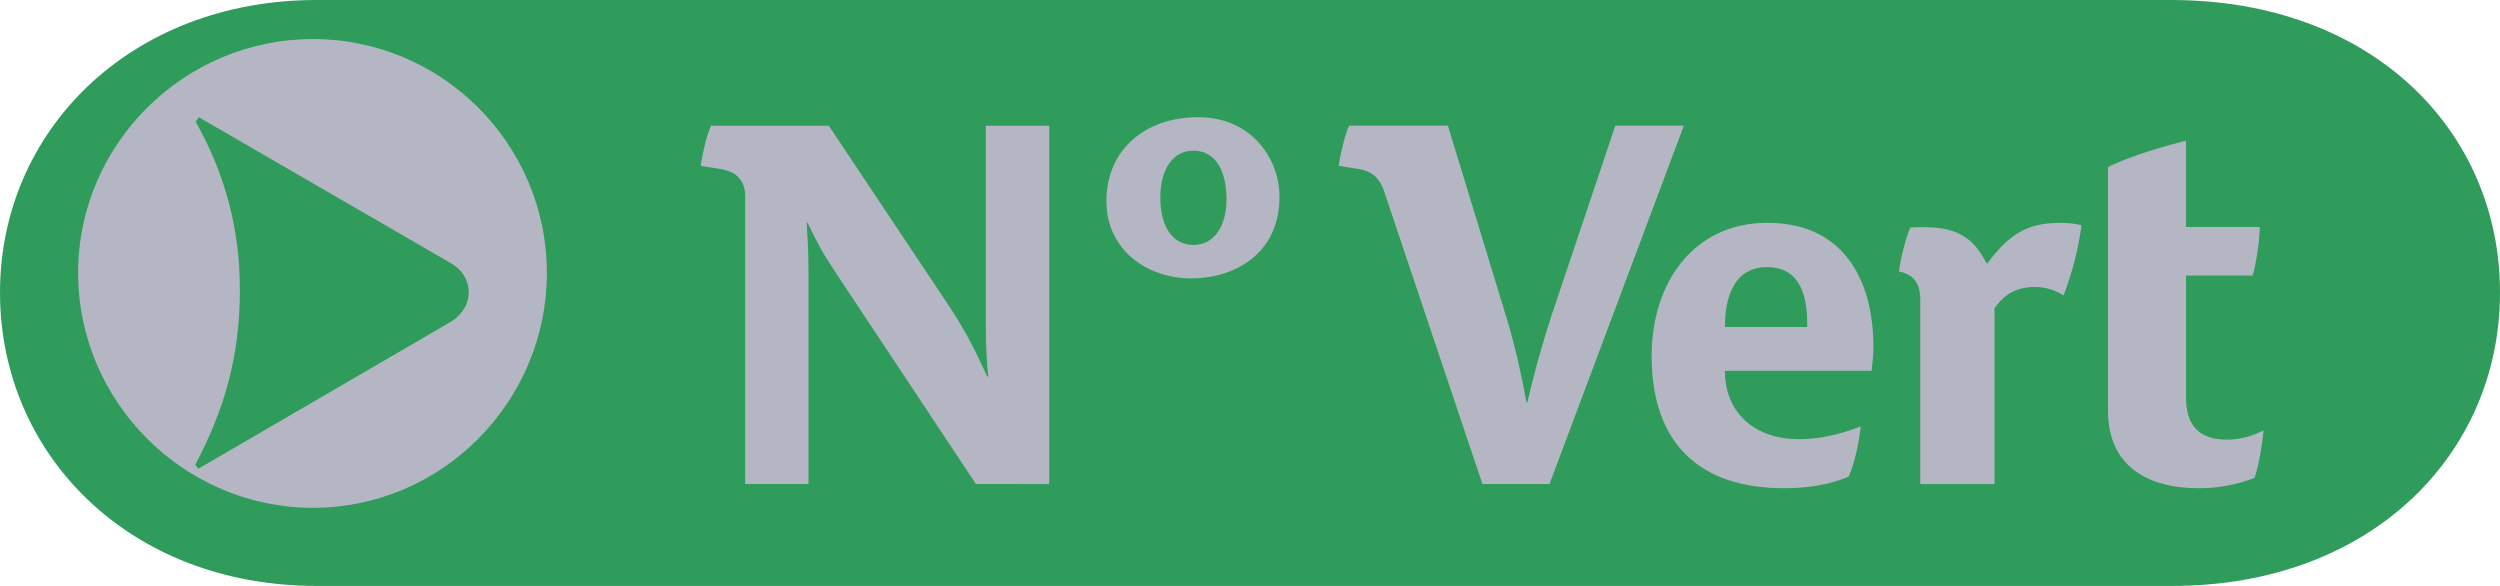 <svg width="64" height="15" viewBox="0 0 64 15" fill="none" xmlns="http://www.w3.org/2000/svg">
<path fill-rule="evenodd" clip-rule="evenodd" d="M64 7.488C64 3.348 60.724 0 55.579 0H8.106C3.337 0 0 3.348 0 7.488C0 11.629 3.301 15 8.106 15H55.603C60.7 15 64 11.629 64 7.488Z" fill="#2F9C5C"/>
<path fill-rule="evenodd" clip-rule="evenodd" d="M14 6.988C14 10.289 11.313 13 8.012 13C4.711 13 2 10.289 2 6.988C2 3.687 4.711 1 8.012 1C11.313 1 14 3.686 14 6.988Z" fill="#B4B6C4"/>
<path fill-rule="evenodd" clip-rule="evenodd" d="M12 7.487C12 7.149 11.802 6.889 11.557 6.746L5.088 3L5.01 3.118C5.753 4.431 6.141 5.848 6.141 7.423C6.141 9.114 5.753 10.467 5 11.897L5.077 12L11.535 8.241C11.779 8.099 12 7.826 12 7.487Z" fill="#2F9C5C"/>
<path fill-rule="evenodd" clip-rule="evenodd" d="M24.983 12.39L21.412 7.007C21 6.38 20.94 6.247 20.674 5.704H20.65C20.698 6.38 20.698 6.802 20.698 7.201V12.39H19.076V5.017C19.076 4.595 18.821 4.389 18.458 4.329L17.938 4.245C17.974 3.979 18.082 3.472 18.203 3.218H21.218L24.269 7.793C24.705 8.444 24.995 9.024 25.274 9.64H25.298C25.256 9.223 25.236 8.804 25.238 8.385V3.219H26.86V12.392L24.983 12.39ZM31.399 5.113C31.399 5.764 31.097 6.271 30.552 6.271C30.068 6.271 29.704 5.872 29.704 5.052C29.704 4.364 30.008 3.857 30.552 3.857C31.097 3.857 31.399 4.339 31.399 5.113ZM32.755 5.039C32.755 4.063 32.041 3 30.672 3C29.305 3 28.324 3.844 28.324 5.149C28.324 6.391 29.353 7.127 30.503 7.127C31.581 7.127 32.755 6.512 32.755 5.039ZM39.668 12.39H37.95L35.432 4.895C35.335 4.594 35.153 4.389 34.791 4.328L34.27 4.244C34.319 3.893 34.452 3.387 34.537 3.217H37.067L38.569 8.141C38.799 8.89 38.98 9.746 39.077 10.301H39.1C39.272 9.552 39.478 8.811 39.718 8.081L41.352 3.217H43.107L39.668 12.39ZM46.265 8.371H44.158C44.158 7.635 44.376 6.839 45.236 6.839C46.121 6.838 46.278 7.646 46.265 8.371ZM47.96 8.89C47.96 7.091 47.137 5.704 45.248 5.704C43.335 5.704 42.282 7.261 42.282 9.107C42.282 11.364 43.517 12.498 45.671 12.498C46.228 12.498 46.822 12.425 47.33 12.197C47.488 11.822 47.596 11.304 47.633 10.917C47.101 11.122 46.604 11.243 46.035 11.243C44.994 11.243 44.158 10.628 44.158 9.493H47.911C47.936 9.288 47.96 9.095 47.96 8.89ZM52.827 7.563C52.611 7.424 52.359 7.348 52.101 7.346C51.592 7.346 51.291 7.563 51.06 7.889V12.392H49.159V7.673C49.159 7.262 49.002 7.033 48.615 6.948C48.651 6.634 48.784 6.092 48.905 5.825C49.934 5.765 50.466 5.958 50.855 6.742H50.878C51.447 5.97 51.932 5.705 52.742 5.705C52.937 5.705 53.081 5.717 53.288 5.765C53.204 6.38 53.05 6.984 52.827 7.563ZM57.718 12.233C57.259 12.411 56.77 12.502 56.277 12.498C54.982 12.498 53.965 11.931 53.965 10.519V4.279C54.473 4.013 55.454 3.724 55.964 3.603V5.812H57.851C57.84 6.258 57.743 6.79 57.669 7.054H55.962V10.169C55.962 10.869 56.276 11.255 57.003 11.255C57.318 11.255 57.669 11.17 57.948 11.014C57.923 11.292 57.839 11.883 57.718 12.233ZM51.06 15H13.5C14.653 15 12.249 15 13.5 15C14.632 15 12.244 15 13.5 15C14.356 15 12.173 15 13.5 15C14.607 15 12.065 15 13.5 15C16.031 15 11.475 15 13.5 15C10.974 15 11.461 15 13.5 15H51.06C49.368 15 53.586 15 51.06 15C53.116 15 52.855 15 51.06 15C56.319 15 48.154 15 51.06 15Z" fill="#B4B6C4"/>
</svg>
